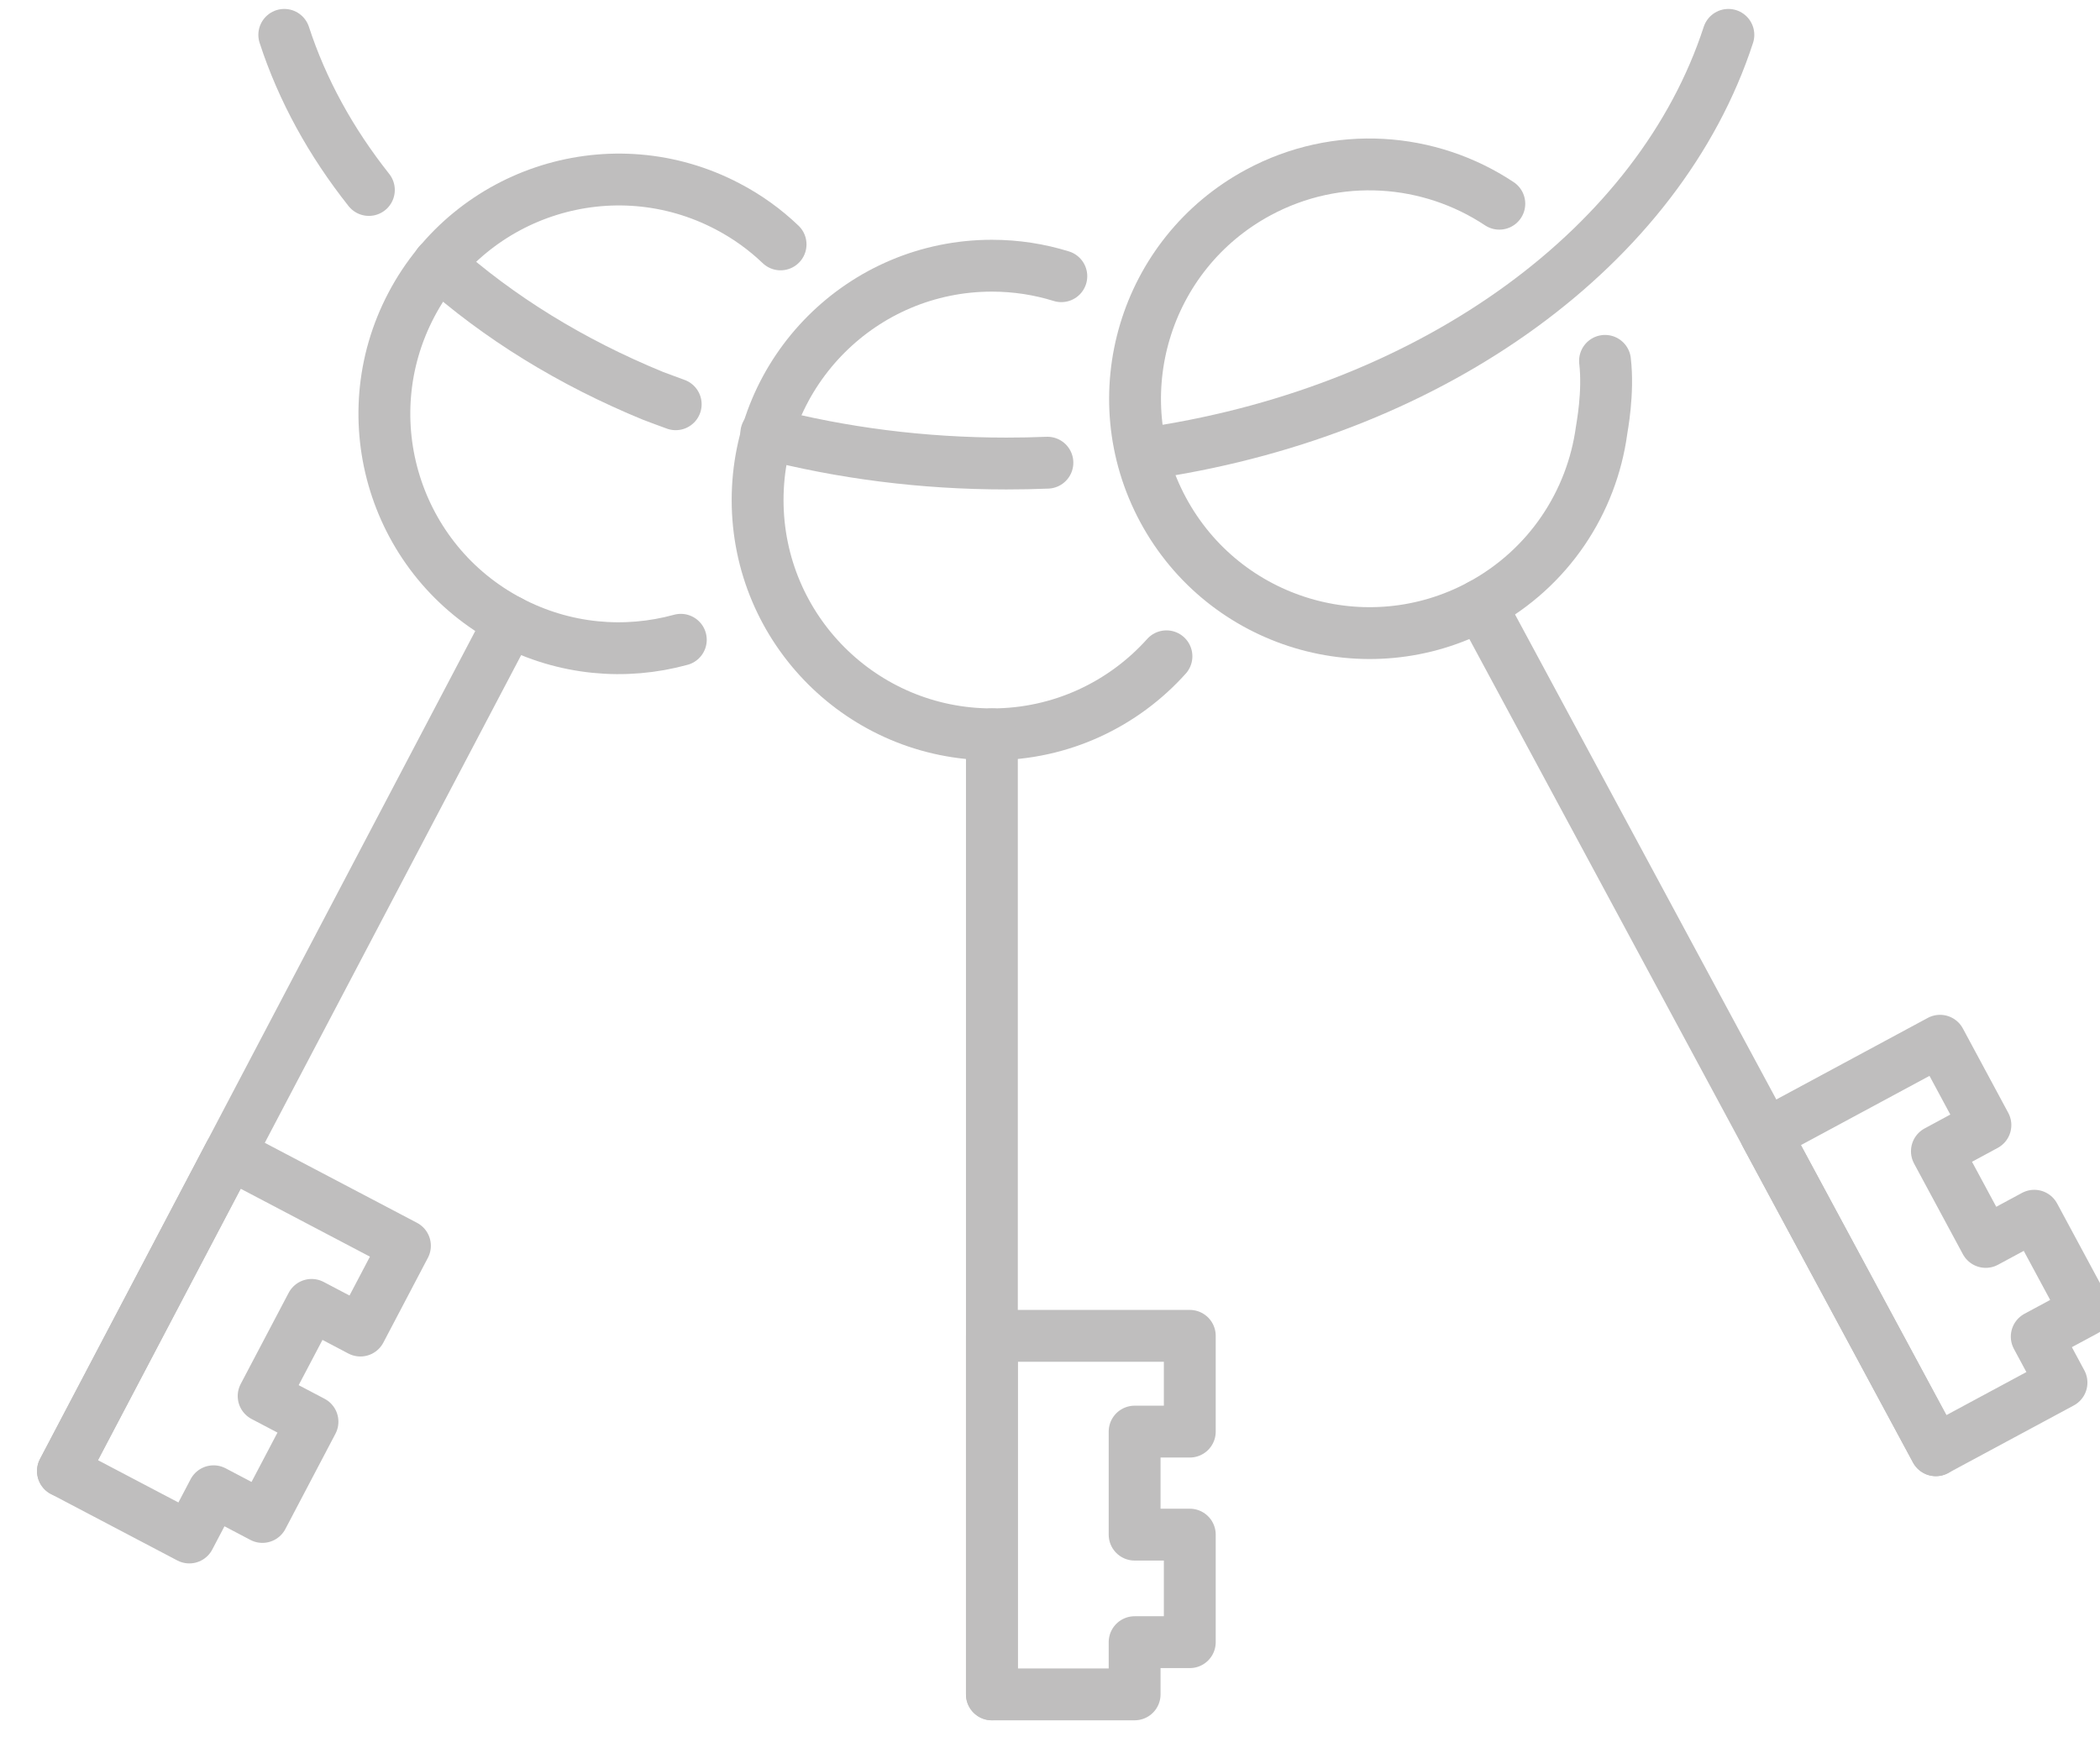 <?xml version="1.0" encoding="utf-8"?>
<!-- Generator: Adobe Illustrator 15.0.2, SVG Export Plug-In  -->
<!DOCTYPE svg PUBLIC "-//W3C//DTD SVG 1.1//EN" "http://www.w3.org/Graphics/SVG/1.1/DTD/svg11.dtd">
<svg version="1.1"
	 xmlns="http://www.w3.org/2000/svg" xmlns:xlink="http://www.w3.org/1999/xlink" xmlns:a="http://ns.adobe.com/AdobeSVGViewerExtensions/3.0/"
	 x="0px" y="0px" width="81px" height="67px" viewBox="-1.428 -0.345 81 67" enable-background="new -1.428 -0.345 81 67"
	 xml:space="preserve">
<defs>
</defs>
<path fill="none" stroke="#BFBEBE" stroke-width="2" stroke-linecap="round" stroke-linejoin="round" stroke-miterlimit="10" d="
	M43.138,17.098C53.979,15.423,62.598,9.106,65.238,1"/>
<path fill="none" stroke="#BFBEBE" stroke-width="2" stroke-linecap="round" stroke-linejoin="round" stroke-miterlimit="10" d="
	M28.128,16.375c2.904,0.753,6.018,1.16,9.26,1.16c0.531,0,1.059-0.01,1.584-0.032"/>
<path fill="none" stroke="#BFBEBE" stroke-width="2" stroke-linecap="round" stroke-linejoin="round" stroke-miterlimit="10" d="
	M15.488,9.827c2.308,2.068,5.116,3.804,8.281,5.101c0.107,0.046,0.757,0.277,0.866,0.321"/>
<path fill="none" stroke="#BFBEBE" stroke-width="2" stroke-linecap="round" stroke-linejoin="round" stroke-miterlimit="10" d="
	M9.537,1c0.696,2.135,1.807,4.146,3.263,5.983"/>
<path fill="none" stroke="#BFBEBE" stroke-width="2" stroke-linecap="round" stroke-linejoin="round" stroke-miterlimit="10" d="
	M43.564,24.971c-1.656,1.847-4.06,3.01-6.733,3.01c-4.99,0-9.037-4.047-9.037-9.038c0-4.992,4.047-9.039,9.037-9.039
	c0.932,0,1.832,0.142,2.678,0.405"/>
<line fill="none" stroke="#BFBEBE" stroke-width="2" stroke-linecap="round" stroke-linejoin="round" stroke-miterlimit="10" x1="36.831" y1="65.013" x2="36.831" y2="27.981"/>
<polygon fill="none" stroke="#BFBEBE" stroke-width="2" stroke-linecap="round" stroke-linejoin="round" stroke-miterlimit="10" points="
	42.336,63 44.464,63 44.464,58.852 42.336,58.852 42.336,54.878 44.464,54.878 44.464,51.184 36.831,51.184 36.831,65.014 
	42.336,65.014 "/>
<path fill="none" stroke="#BFBEBE" stroke-width="2" stroke-linecap="round" stroke-linejoin="round" stroke-miterlimit="10" d="
	M24.832,24.334c-2.135,0.587-4.487,0.396-6.6-0.715c-4.417-2.321-6.117-7.786-3.794-12.204c2.322-4.419,7.788-6.118,12.205-3.795
	c0.762,0.399,1.444,0.894,2.037,1.462"/>
<line fill="none" stroke="#BFBEBE" stroke-width="2" stroke-linecap="round" stroke-linejoin="round" stroke-miterlimit="10" x1="1" y1="56.4" x2="18.231" y2="23.619"/>
<polygon fill="none" stroke="#BFBEBE" stroke-width="2" stroke-linecap="round" stroke-linejoin="round" stroke-miterlimit="10" points="
	6.81,57.179 8.694,58.17 10.625,54.496 8.741,53.506 10.591,49.99 12.473,50.98 14.191,47.709 7.436,44.159 1,56.4 5.874,58.962 "/>
<path fill="none" stroke="#BFBEBE" stroke-width="2" stroke-linecap="round" stroke-linejoin="round" stroke-miterlimit="10" d="
	M60.48,13.575c0.143,1.235-0.118,2.562-0.133,2.683c-0.377,2.762-2.027,5.312-4.67,6.737c-4.392,2.365-9.873,0.723-12.242-3.672
	c-2.367-4.395-0.724-9.876,3.673-12.244c3.042-1.638,6.603-1.354,9.295,0.434"/>
<line fill="none" stroke="#BFBEBE" stroke-width="2" stroke-linecap="round" stroke-linejoin="round" stroke-miterlimit="10" x1="73.24" y1="55.597" x2="55.678" y2="22.995"/>
<polygon fill="none" stroke="#BFBEBE" stroke-width="2" stroke-linecap="round" stroke-linejoin="round" stroke-miterlimit="10" points="
	77.132,51.214 79.005,50.206 77.037,46.551 75.164,47.561 73.281,44.064 75.152,43.054 73.402,39.801 66.681,43.421 73.24,55.596 
	78.087,52.988 "/>
</svg>

